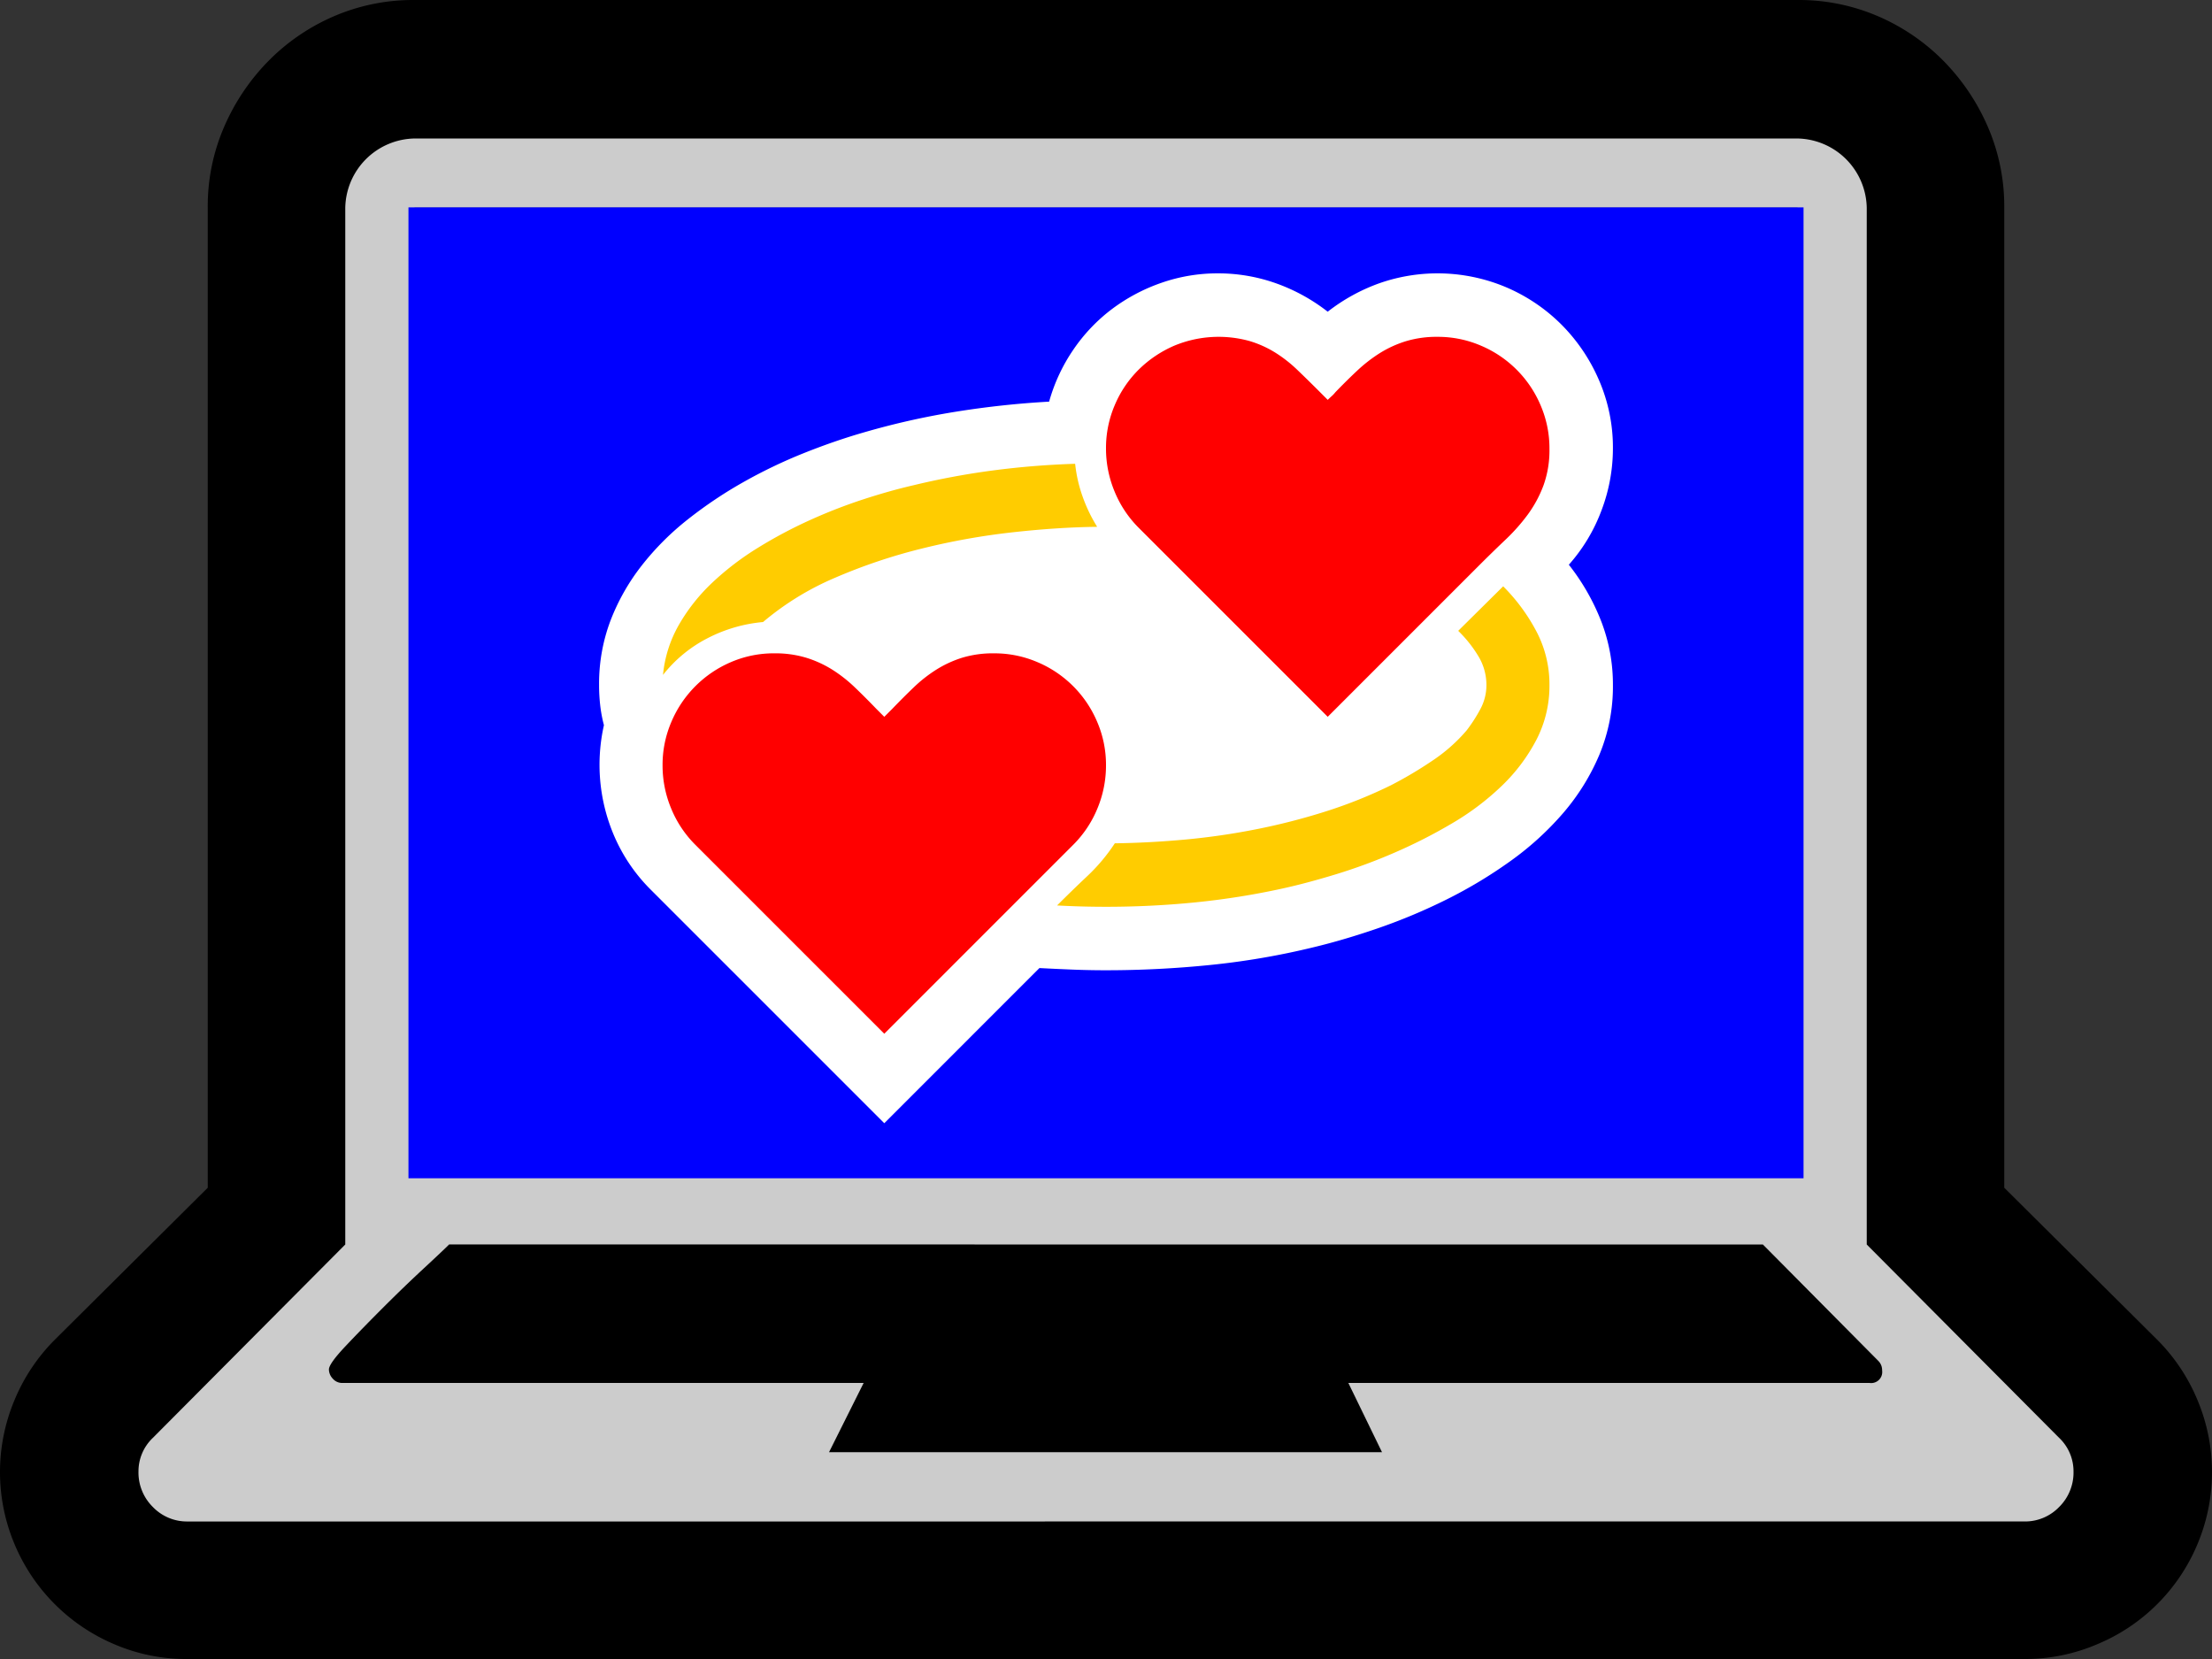 <svg xmlns="http://www.w3.org/2000/svg" viewBox="0 0 234.666 176"><rect x="0" y="0" width="234.666" height="176" fill="#333333" stroke="none"/><defs><style>.a{fill:#ccc;}.b{fill:blue;}.c{fill:#fc0;}.d{fill:red;}.e{fill:#fff;}</style></defs><title>hardwareemocional</title><polygon class="a" points="39.333 8 195.333 8 205.333 20 207.333 130 228.333 152 226.333 163 212.333 170 13.333 170 4.333 154 30.333 127 30.333 15 39.333 8"/><path d="M220.295,163.005l16.223,16.121a19.712,19.712,0,0,1,4.285,6.428,19.723,19.723,0,0,1-.051,15.355A19.719,19.719,0,0,1,230.192,211.418,19.413,19.413,0,0,1,222.438,213H27.563a19.288,19.288,0,0,1-7.806-1.582,19.852,19.852,0,0,1-10.509-10.508,19.723,19.723,0,0,1-.051-15.355,19.722,19.722,0,0,1,4.285-6.428l16.223-16.121V59.038A21.198,21.198,0,0,1,31.44,50.468a22.927,22.927,0,0,1,4.693-6.989,21.921,21.921,0,0,1,6.938-4.745A21.223,21.223,0,0,1,51.642,37H198.359a21.22,21.22,0,0,1,8.57,1.734,21.945,21.945,0,0,1,6.938,4.745,22.984,22.984,0,0,1,4.693,6.989,21.22,21.22,0,0,1,1.734,8.57Zm2.143,35.404a5.01,5.01,0,0,0,3.673-1.531,5.131,5.131,0,0,0,1.53-3.775,4.893,4.893,0,0,0-1.53-3.571L205.705,169.025V59.038A7.493,7.493,0,0,0,198.359,51.692H51.642a7.494,7.494,0,0,0-7.346,7.346v109.987L23.89,189.533a4.894,4.894,0,0,0-1.531,3.571,5.132,5.132,0,0,0,1.531,3.775,5.009,5.009,0,0,0,3.673,1.531Zm-27.752-29.385,12.243,12.345a1.39,1.39,0,0,1,.408,1.02,1.172,1.172,0,0,1-1.326,1.326H150.711l3.571,7.346H95.616l3.673-7.346H43.989a1.309,1.309,0,0,1-1.02-.459,1.44,1.44,0,0,1-.408-.97q0-.612,1.786-2.5,1.783-1.887,3.979-4.081,2.193-2.193,4.285-4.132,2.09-1.937,2.703-2.551Zm3.673-109.987V161.679H51.642V59.038Z" transform="translate(-7.667 -37)"/><rect class="b" x="43.333" y="22" width="148" height="103"/><ellipse class="c" cx="117.333" cy="72.5" rx="53" ry="28.5"/><polygon class="d" points="92.333 113 66.333 84 73.333 71 100.333 60 118.333 56 116.333 44 121.333 35 137.333 34 141.333 39 152.333 32 164.333 36 167.333 49 162.333 59 134.333 83 118.333 87 94.333 114 92.333 113"/><path class="e" d="M174.102,96.911a23.424,23.424,0,0,1,3.437,6.009,18.573,18.573,0,0,1,1.239,6.757,18.802,18.802,0,0,1-1.426,7.365,23.456,23.456,0,0,1-3.858,6.22,31.715,31.715,0,0,1-5.635,5.12,49.121,49.121,0,0,1-6.734,4.045,60.983,60.983,0,0,1-7.178,3.016q-3.648,1.263-6.968,2.058a80.287,80.287,0,0,1-10.919,1.871A109.743,109.743,0,0,1,125,139.933q-1.777,0-3.531-.07-1.753-.07-3.531-.164L101.478,156.16,76.694,131.375a18.191,18.191,0,0,1-4.022-6.056,19.097,19.097,0,0,1-.935-11.387,14.843,14.843,0,0,1-.398-2.128,19.258,19.258,0,0,1-.117-2.128,18.894,18.894,0,0,1,1.216-6.851,22.638,22.638,0,0,1,3.321-5.845,28.974,28.974,0,0,1,4.887-4.887A45.639,45.639,0,0,1,86.537,88.143a53.225,53.225,0,0,1,6.383-3.063q3.273-1.309,6.36-2.198a80.903,80.903,0,0,1,9.75-2.198,96.44,96.44,0,0,1,9.937-1.075,18.615,18.615,0,0,1,2.572-5.518,18.231,18.231,0,0,1,4.092-4.302,19.182,19.182,0,0,1,5.238-2.782A18.082,18.082,0,0,1,136.878,66a18.282,18.282,0,0,1,6.149,1.052,19.523,19.523,0,0,1,5.494,3.016,19.616,19.616,0,0,1,5.472-3.016,18.686,18.686,0,0,1,13.398.397,18.643,18.643,0,0,1,5.915,3.975A18.965,18.965,0,0,1,177.305,77.34a17.944,17.944,0,0,1,1.473,7.225,18.563,18.563,0,0,1-1.216,6.594A18.283,18.283,0,0,1,174.102,96.911ZM89.834,106.31a11.487,11.487,0,0,0-4.629.935,11.959,11.959,0,0,0-6.313,6.336,11.534,11.534,0,0,0-.935,4.606,11.837,11.837,0,0,0,.912,4.583,11.69,11.69,0,0,0,2.548,3.835L101.478,146.667l20.062-20.062a11.71,11.71,0,0,0,2.549-3.835A11.848,11.848,0,0,0,125,118.188a11.534,11.534,0,0,0-.935-4.606,11.891,11.891,0,0,0-6.336-6.336,11.542,11.542,0,0,0-4.606-.935,11.225,11.225,0,0,0-3.39.468,11.85,11.85,0,0,0-2.736,1.263,15.017,15.017,0,0,0-2.385,1.871q-1.123,1.076-2.291,2.291l-.842.842-.841-.842q-1.17-1.216-2.292-2.291a15.048,15.048,0,0,0-2.385-1.871,11.717,11.717,0,0,0-2.759-1.263A11.289,11.289,0,0,0,89.834,106.31Zm31.893-20.108q-4.396.14-8.675.701a81.368,81.368,0,0,0-8.534,1.59q-2.432.561-5.238,1.473a55.604,55.604,0,0,0-5.659,2.198,48.484,48.484,0,0,0-5.541,2.946,29.754,29.754,0,0,0-4.84,3.694,19.427,19.427,0,0,0-3.554,4.489,13.175,13.175,0,0,0-1.683,5.308,14.349,14.349,0,0,1,4.746-3.905A15.915,15.915,0,0,1,88.618,102.99a29.914,29.914,0,0,1,7.646-4.7,58.595,58.595,0,0,1,9.165-3.086,73.516,73.516,0,0,1,9.633-1.73q4.84-.537,9.002-.584a16.363,16.363,0,0,1-1.543-3.203A15.001,15.001,0,0,1,121.727,86.202ZM125,133.199q4.771,0,9.47-.468a80.688,80.688,0,0,0,9.376-1.497q2.526-.561,5.588-1.496a58.812,58.812,0,0,0,6.196-2.291,54.791,54.791,0,0,0,6.103-3.11,27.891,27.891,0,0,0,5.261-3.975,18.872,18.872,0,0,0,3.671-4.887,12.433,12.433,0,0,0,1.38-5.799,12.028,12.028,0,0,0-1.403-5.728,19.815,19.815,0,0,0-3.507-4.747l-4.77,4.723a13.256,13.256,0,0,1,2.081,2.595,5.895,5.895,0,0,1,.912,3.157,5.345,5.345,0,0,1-.655,2.572,16.255,16.255,0,0,1-1.45,2.245,17.566,17.566,0,0,1-3.694,3.25,42.404,42.404,0,0,1-4.302,2.549,49.639,49.639,0,0,1-6.921,2.782,67.752,67.752,0,0,1-7.366,1.894,73.239,73.239,0,0,1-7.575,1.099q-3.812.35-7.459.397a19.377,19.377,0,0,1-2.899,3.46q-1.637,1.543-3.227,3.133Q122.381,133.199,125,133.199ZM172.045,84.612a11.542,11.542,0,0,0-.935-4.606,11.894,11.894,0,0,0-6.337-6.337,11.542,11.542,0,0,0-4.606-.935,11.279,11.279,0,0,0-3.366.468,11.733,11.733,0,0,0-2.759,1.263,15.901,15.901,0,0,0-2.408,1.871q-1.147,1.076-2.315,2.291a3.087,3.087,0,0,1-.374.397q-.187.165-.421.397l-.982-.982q-1.169-1.168-2.268-2.221a14.367,14.367,0,0,0-2.338-1.824,11.264,11.264,0,0,0-2.712-1.216,12.273,12.273,0,0,0-7.973.491,12.304,12.304,0,0,0-3.764,2.525,11.736,11.736,0,0,0-2.549,3.764A11.534,11.534,0,0,0,125,84.565a11.848,11.848,0,0,0,.912,4.583,11.69,11.69,0,0,0,2.548,3.835L148.522,113.044,164.609,96.957q1.403-1.403,2.759-2.689a20.088,20.088,0,0,0,2.385-2.689,12.816,12.816,0,0,0,1.66-3.086A11.013,11.013,0,0,0,172.045,84.612Z" transform="translate(-7.667 -37)"/></svg>
